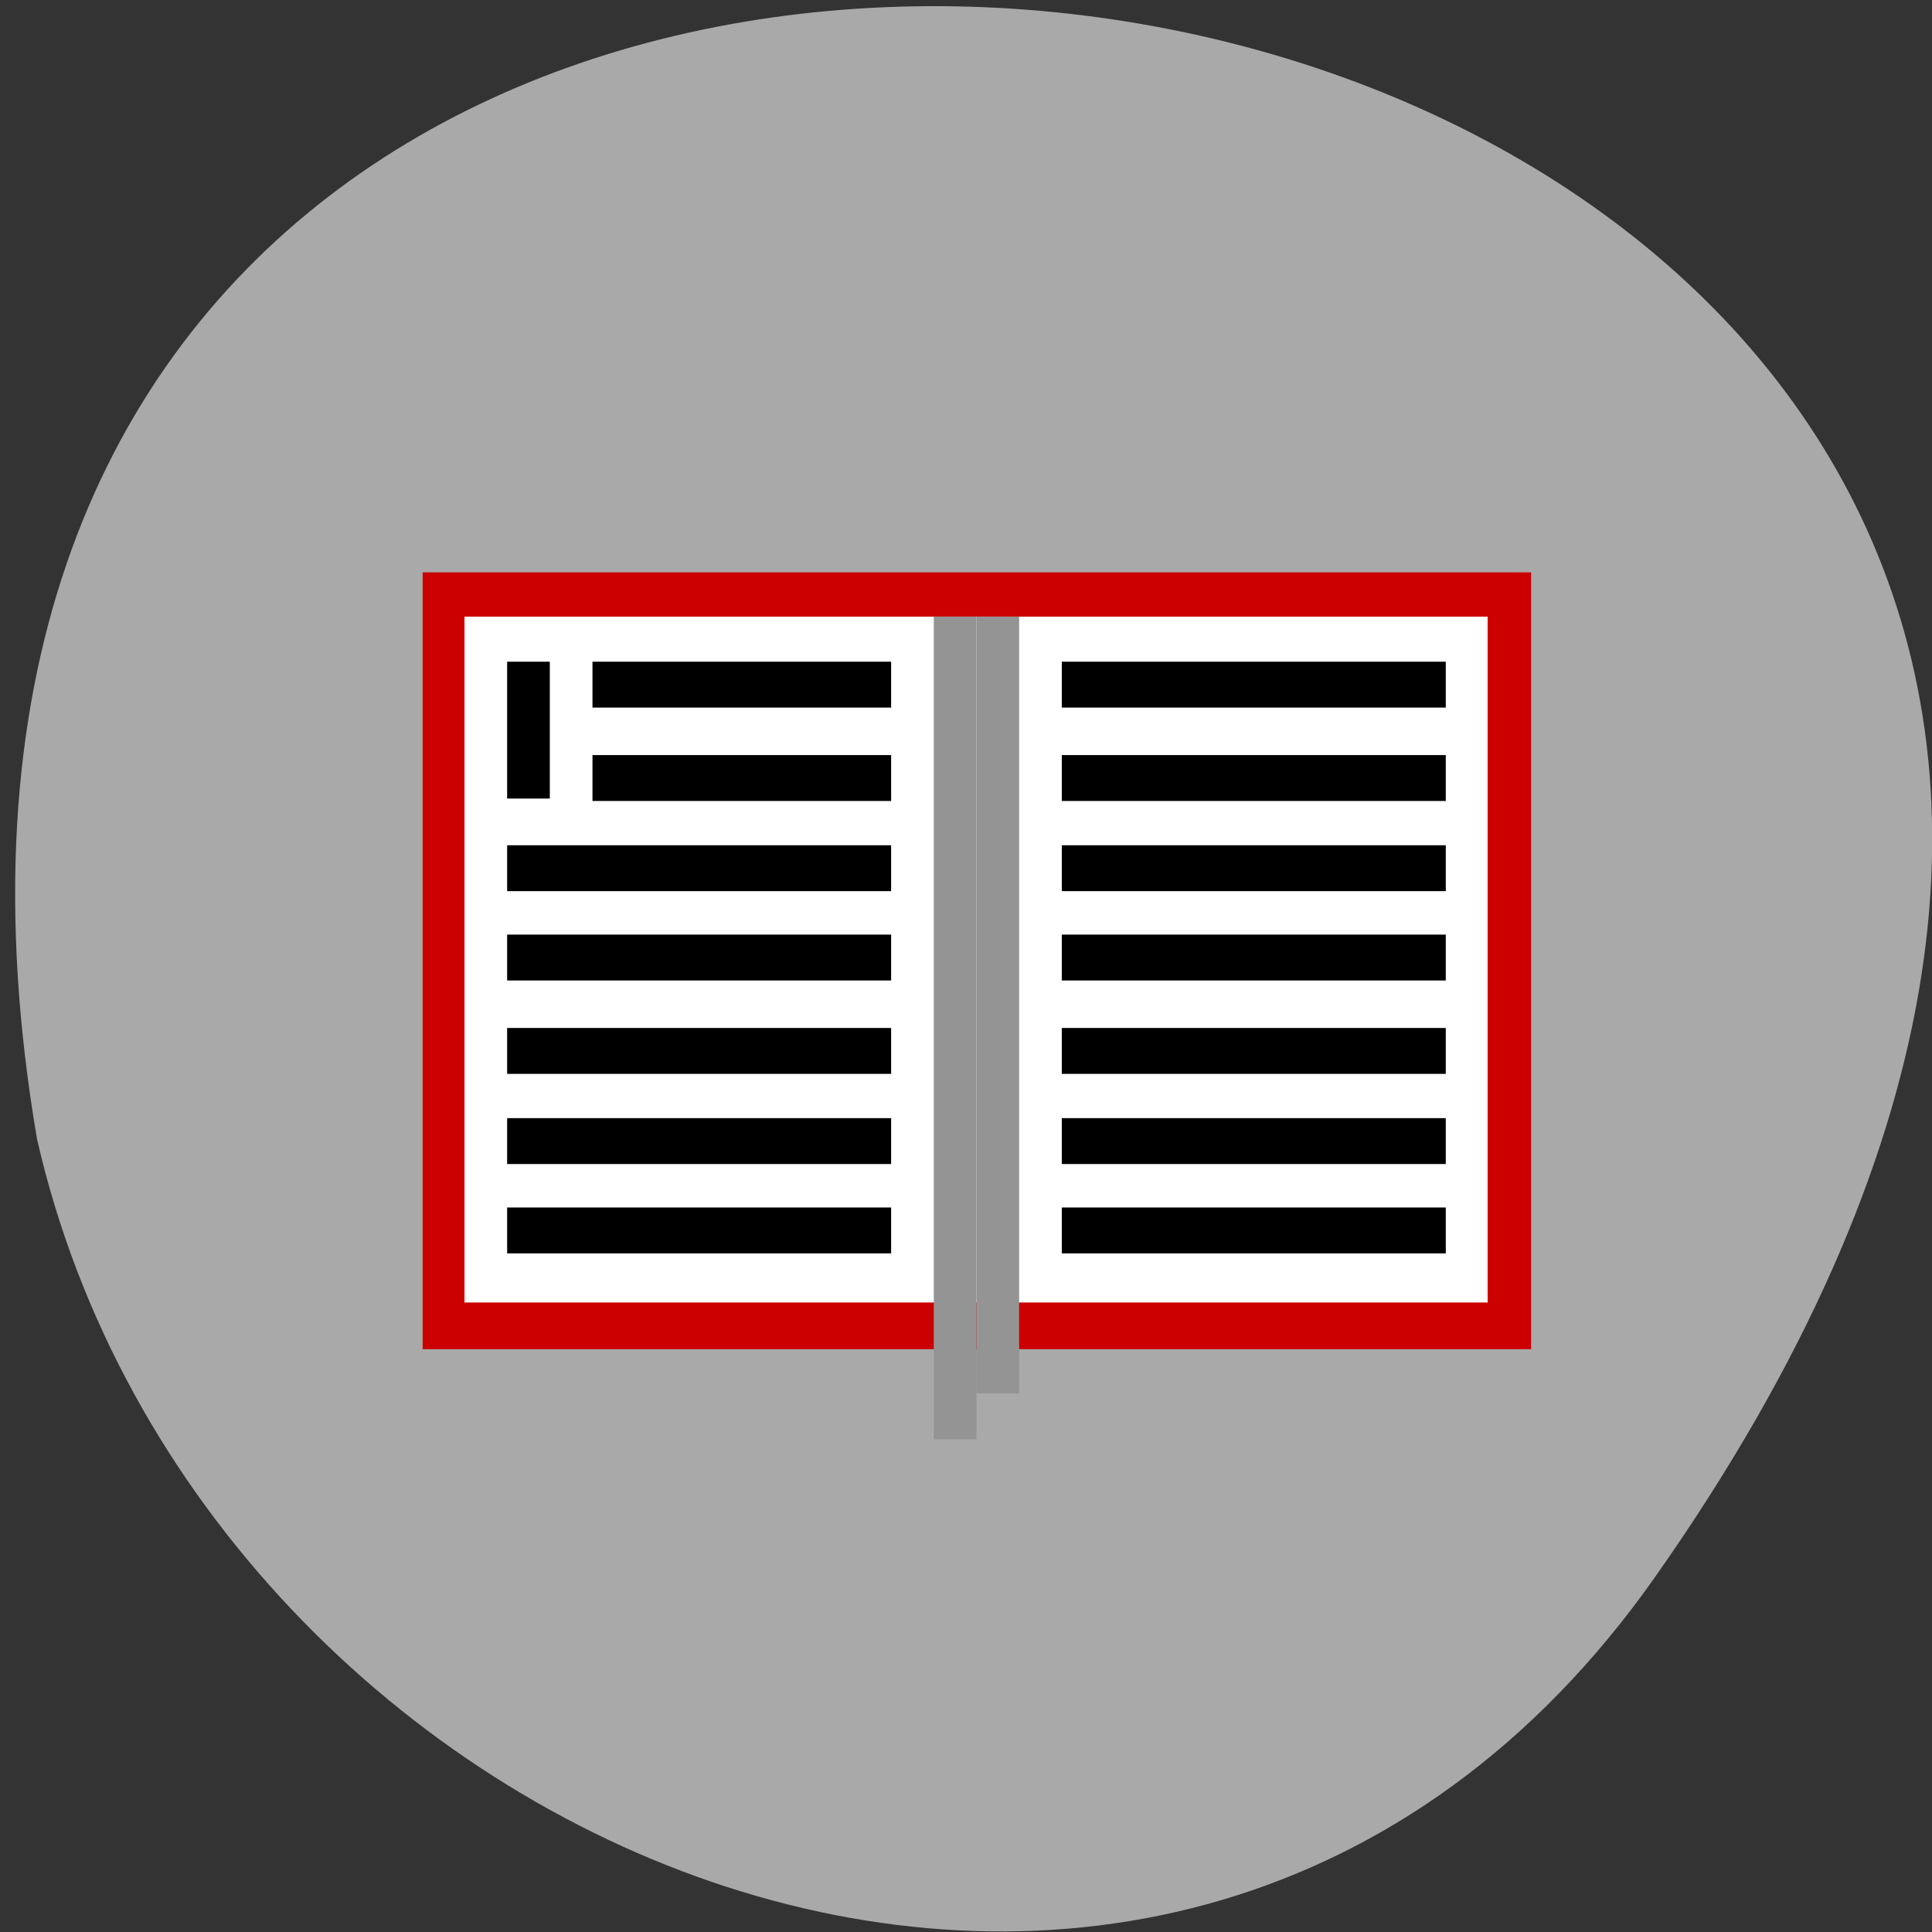 <svg xmlns="http://www.w3.org/2000/svg" viewBox="0 0 24 24"><rect x="0" y="0" width="24" height="24" fill="#333333" stroke="none"/><path d="m 20.56 19.59 c 14.97 -21.28 -23.97 -28.1 -20.1 -5.44 c 2.05 8.99 14.1 13.97 20.1 5.44" style="fill:#a9a9a9"/><path d="m 5.25 7.11 h 13.77 v 9.65 h -13.77" style="fill:#c00"/><path d="m 5.77 7.66 h 12.71 v 8.52 h -12.71" style="fill:#fff"/><g style="fill:#949494"><path d="m 12.13 7.66 h 0.53 v 9.65 h -0.53"/><path d="m 11.6 7.66 h 0.53 v 10.22 h -0.53"/></g><path d="m 6.3 8.22 h 0.53 v 1.7 h -0.53"/><path d="m 7.36 8.22 h 3.71 v 0.57 h -3.71"/><path d="m 7.36 9.38 h 3.71 v 0.57 h -3.71"/><path d="m 6.3 10.5 h 4.77 v 0.57 h -4.77"/><path d="m 6.3 11.61 h 4.77 v 0.57 h -4.77"/><path d="m 6.3 12.77 h 4.77 v 0.57 h -4.77"/><path d="m 6.3 13.89 h 4.77 v 0.57 h -4.77"/><path d="m 6.3 15 h 4.77 v 0.57 h -4.77"/><path d="m 13.19 8.22 h 4.77 v 0.57 h -4.77"/><path d="m 13.19 9.38 h 4.77 v 0.57 h -4.77"/><path d="m 13.19 10.5 h 4.77 v 0.57 h -4.77"/><path d="m 13.19 11.61 h 4.77 v 0.57 h -4.77"/><path d="m 13.19 12.77 h 4.77 v 0.57 h -4.77"/><path d="m 13.19 13.89 h 4.77 v 0.57 h -4.77"/><path d="m 13.19 15 h 4.77 v 0.57 h -4.77"/></svg>